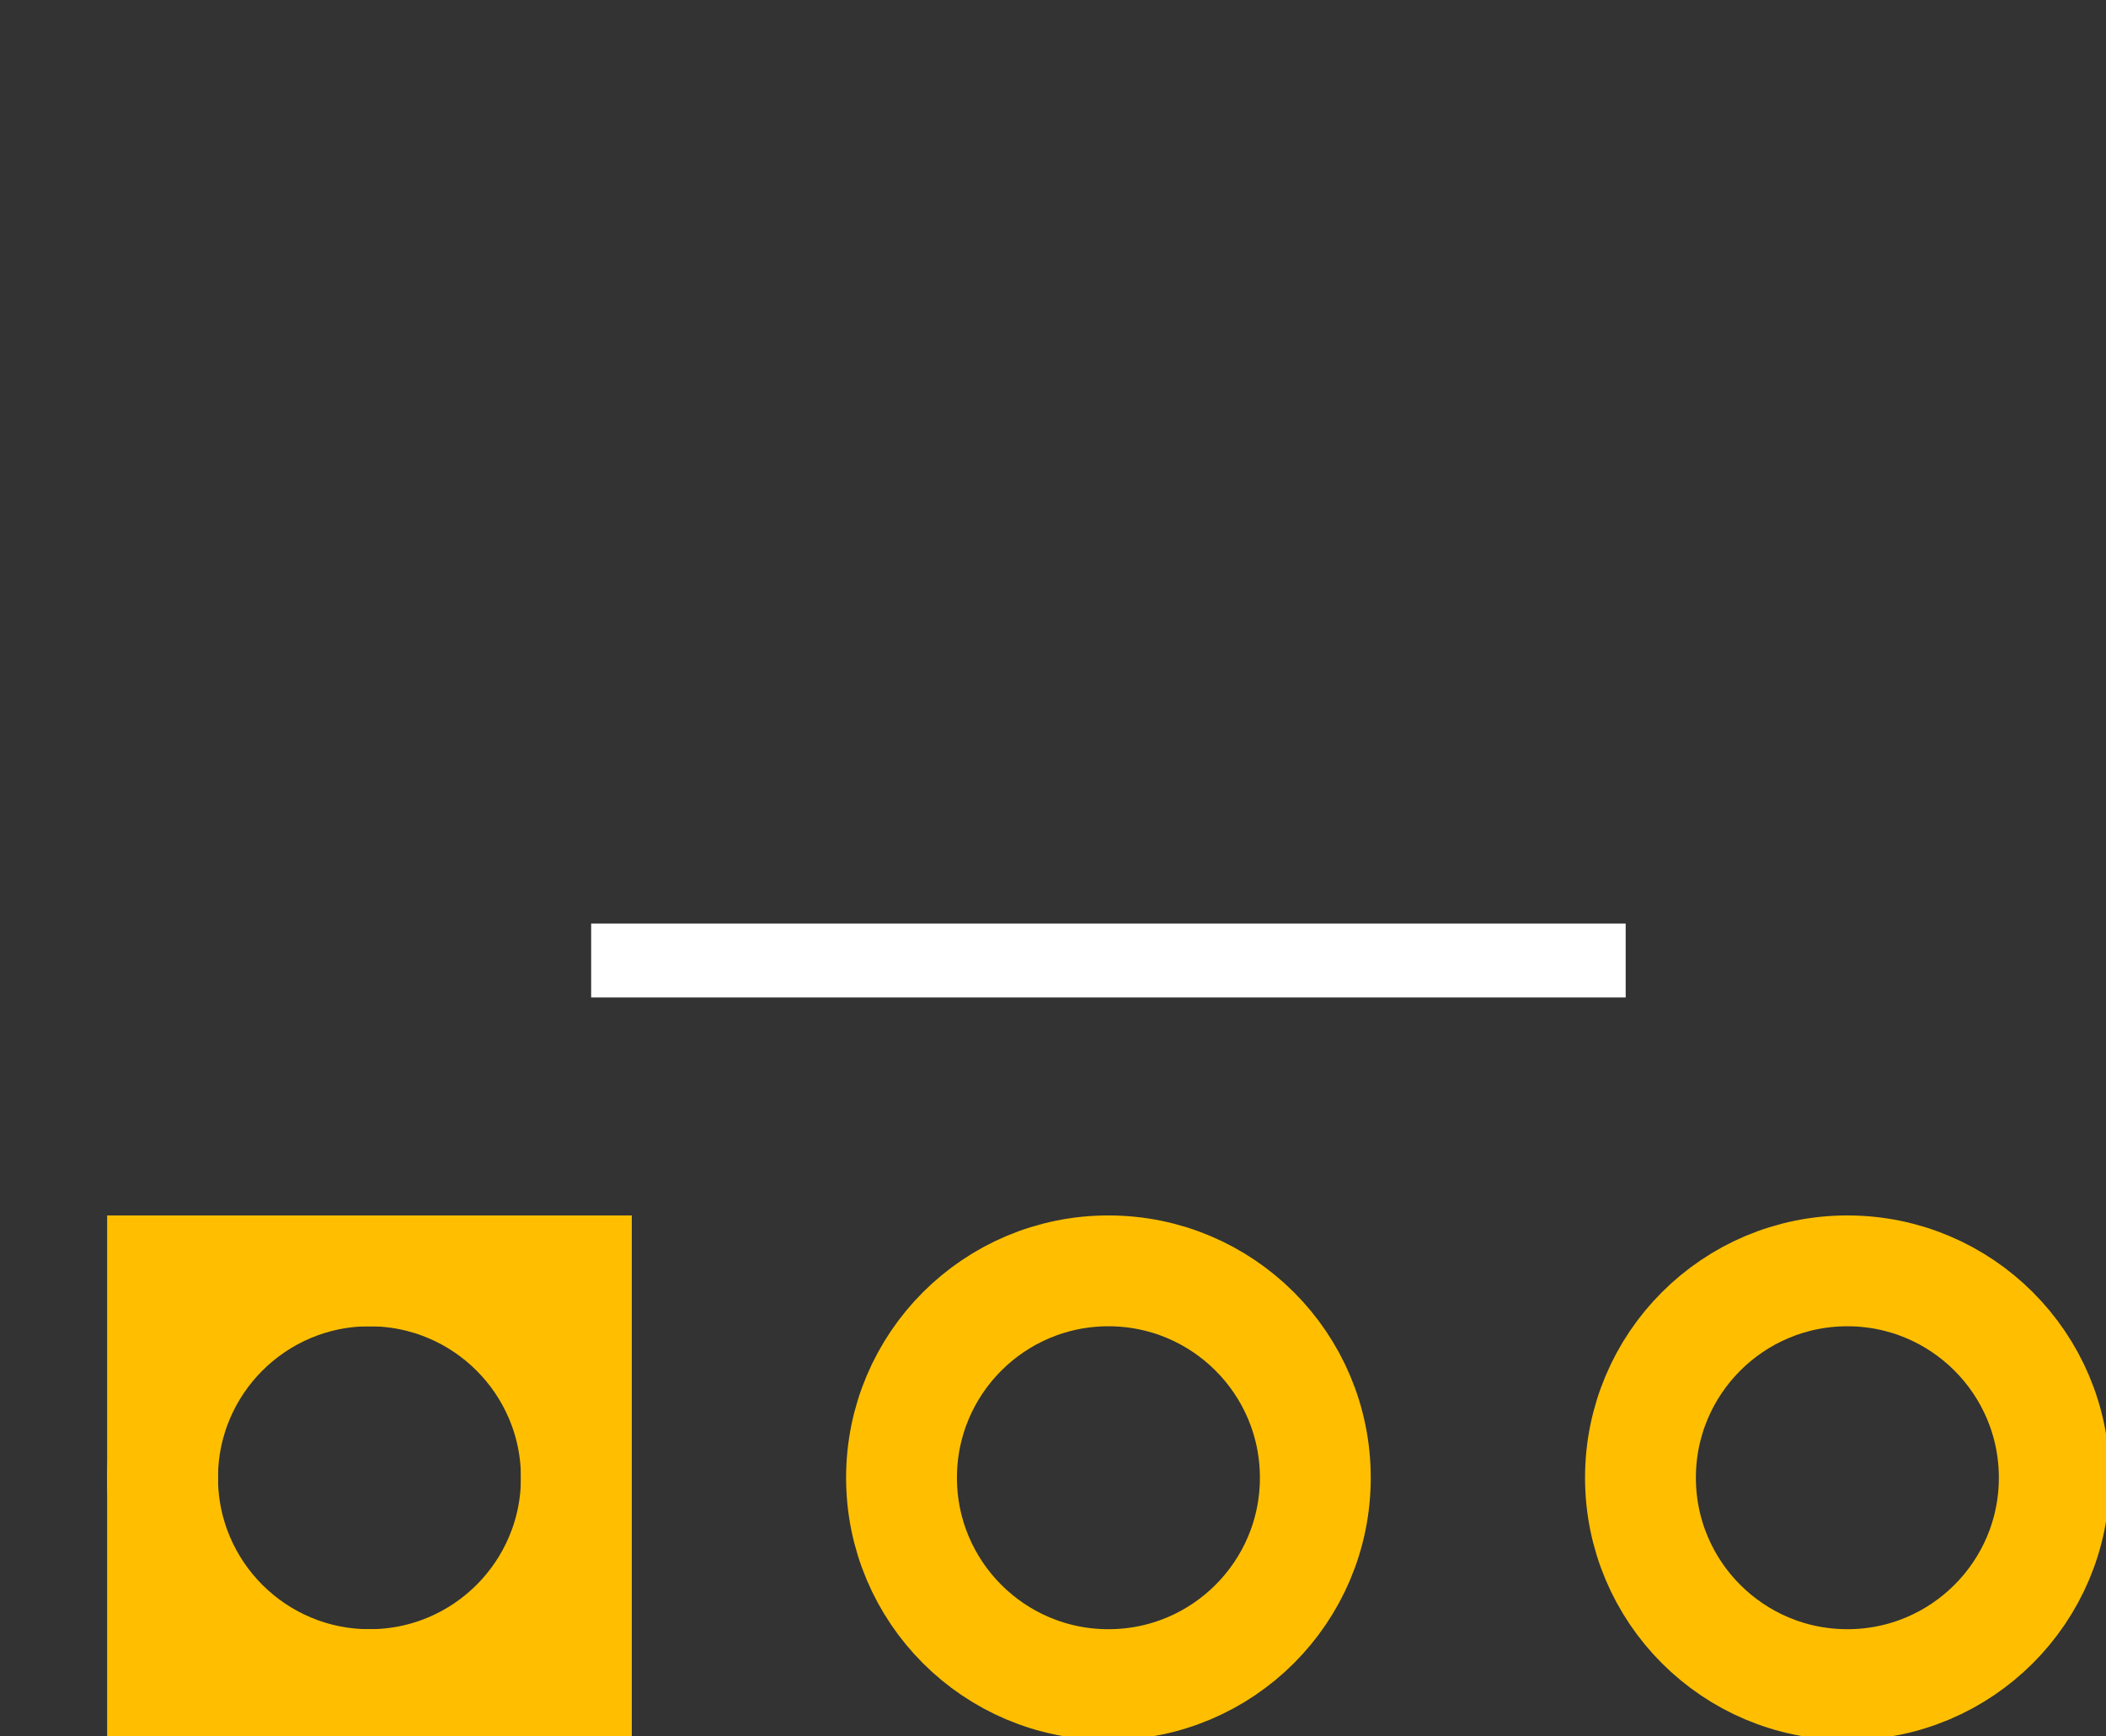 <?xml version='1.0' encoding='UTF-8'?>
<svg width="0.285in" version="1.2" xmlns="http://www.w3.org/2000/svg" height="0.235in" viewBox="0 0 285 235" baseProfile="tiny" >
 <rect x="0" y="0" width="285" height="235" fill="#333333" stroke="none"/>
 <desc>Fritzing footprint SVG</desc>
 <g id="silkscreen" >
  <line stroke="white" y1="130" x1="80" y2="130" stroke-width="10" x2="220" />
 </g>
 <g id="copper0" >
  <rect width="56" x="22" y="172" fill="none" height="56" stroke="rgb(255, 191, 0)" stroke-width="15" />
  <circle fill="none" cx="50" cy="200" stroke="rgb(255, 191, 0)" r="28" id="connector0pad" stroke-width="15" />
  <circle fill="none" cx="150" cy="200" stroke="rgb(255, 191, 0)" r="28" id="connector1pad" stroke-width="15" />
  <circle fill="none" cx="250" cy="200" stroke="rgb(255, 191, 0)" r="28" id="connector2pad" stroke-width="15" />
 </g>
 <g id="keepout" />
 <g id="soldermask" />
 <g id="outline" />
</svg>
